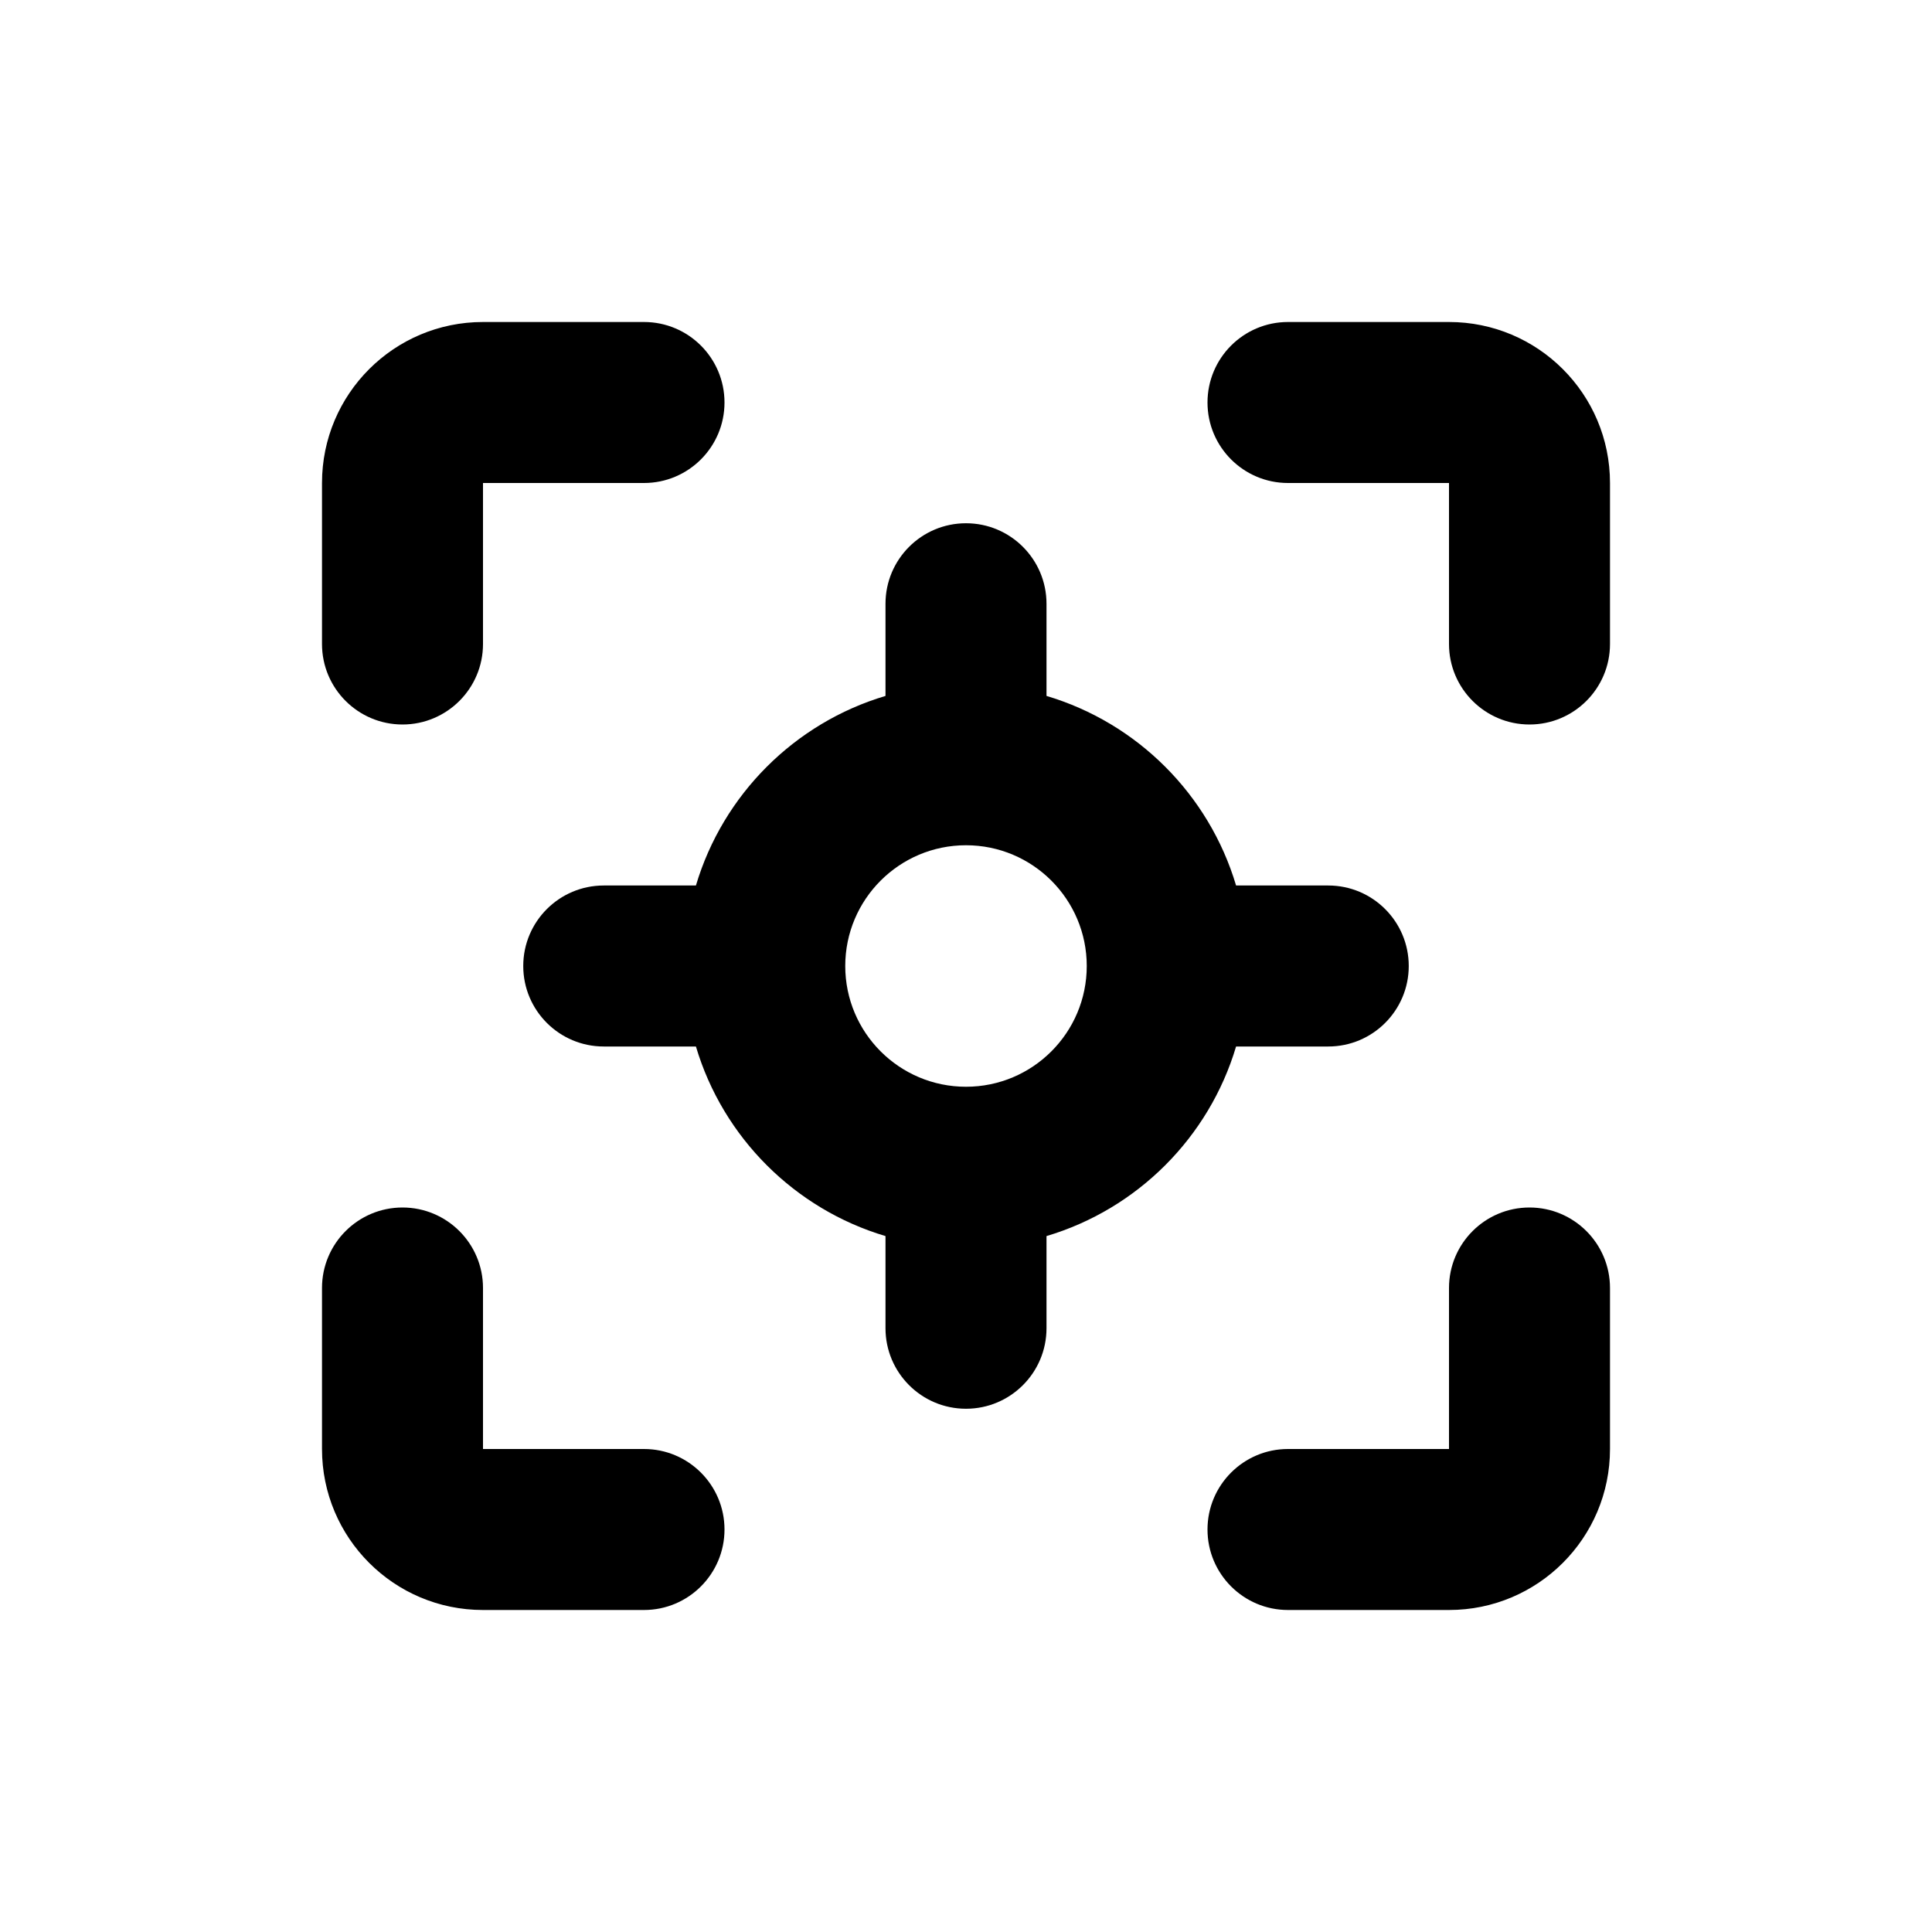 <svg width="24" height="24" viewBox="0 0 24 24" fill="none" xmlns="http://www.w3.org/2000/svg">
<path fill-rule="evenodd" clip-rule="evenodd" d="M4 6C4 4.895 4.895 4 6 4H8C8.552 4 9 4.448 9 5C9 5.552 8.552 6 8 6H6V8C6 8.552 5.552 9 5 9C4.448 9 4 8.552 4 8V6ZM20 18C20 19.105 19.105 20 18 20H16C15.448 20 15 19.552 15 19C15 18.448 15.448 18 16 18H18V16C18 15.448 18.448 15 19 15C19.552 15 20 15.448 20 16V18ZM20 6C20 4.895 19.105 4 18 4H16C15.448 4 15 4.448 15 5C15 5.552 15.448 6 16 6L18 6V8C18 8.552 18.448 9 19 9C19.552 9 20 8.552 20 8V6ZM6 20C4.895 20 4 19.105 4 18V16C4 15.448 4.448 15 5 15C5.552 15 6 15.448 6 16L6 18H8C8.552 18 9 18.448 9 19C9 19.552 8.552 20 8 20H6ZM13.5 12C13.5 12.828 12.828 13.5 12 13.5C11.172 13.5 10.5 12.828 10.5 12C10.5 11.172 11.172 10.5 12 10.5C12.828 10.5 13.5 11.172 13.5 12ZM13 15.355C14.129 15.019 15.019 14.129 15.355 13H16.5C17.052 13 17.5 12.552 17.5 12C17.5 11.448 17.052 11 16.5 11H15.355C15.019 9.871 14.129 8.981 13 8.645V7.5C13 6.948 12.552 6.5 12 6.5C11.448 6.5 11 6.948 11 7.5V8.645C9.871 8.981 8.981 9.871 8.645 11H7.5C6.948 11 6.5 11.448 6.5 12C6.5 12.552 6.948 13 7.5 13H8.645C8.981 14.129 9.871 15.019 11 15.355V16.5C11 17.052 11.448 17.5 12 17.5C12.552 17.5 13 17.052 13 16.5V15.355Z" fill="currentColor"/>
</svg>
